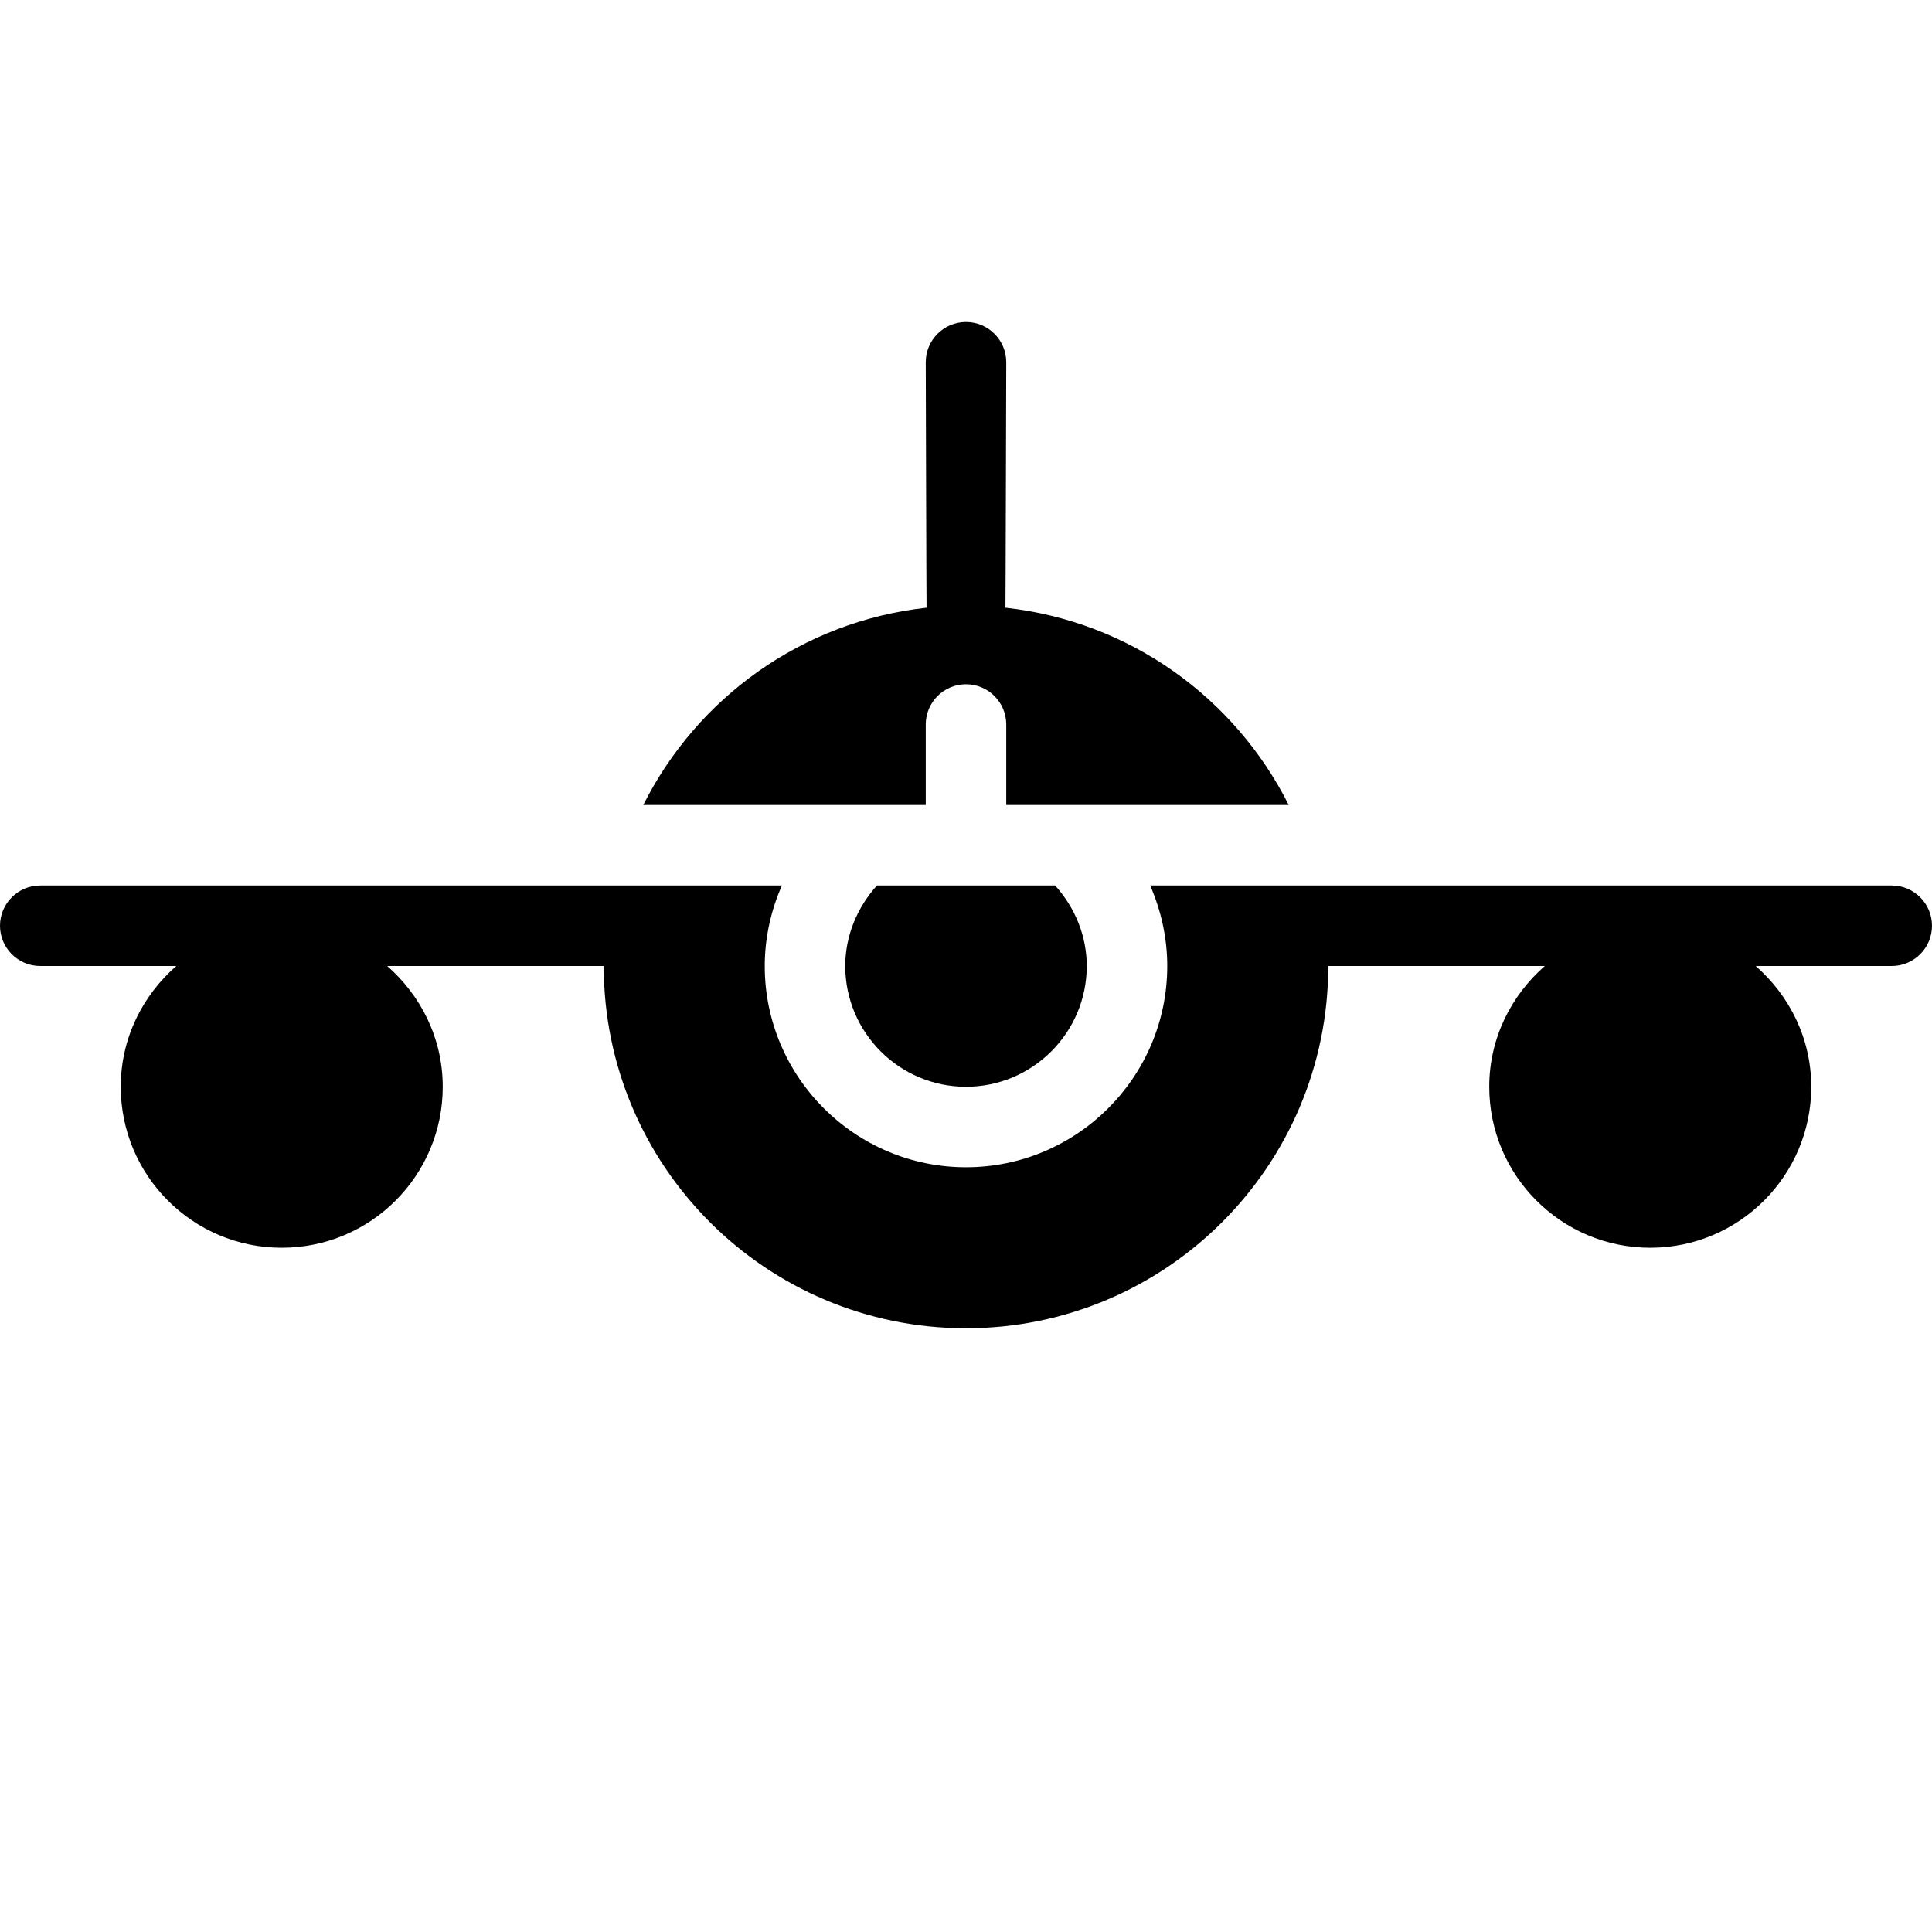 <?xml version="1.0" encoding="utf-8"?>
<!-- Generator: Adobe Illustrator 19.2.0, SVG Export Plug-In . SVG Version: 6.00 Build 0)  -->
<svg version="1.1" xmlns="http://www.w3.org/2000/svg" xmlns:xlink="http://www.w3.org/1999/xlink" x="0px" y="0px" width="24px"
	 height="24px" viewBox="0 0 24 24" enable-background="new 0 0 24 24" xml:space="preserve">
<g id="Filled_Icons">
	<g>
		<path d="M10.894,11c-0.248,0.275-0.394,0.628-0.394,1c0,0.827,0.673,1.5,1.5,1.5s1.5-0.673,1.5-1.5c0-0.373-0.146-0.726-0.393-1
			H10.894z"/>
		<path d="M7.991,10H11.5V9c0-0.276,0.224-0.5,0.5-0.5s0.5,0.224,0.5,0.5v1h3.509c-0.668-1.33-1.97-2.28-3.519-2.451
			C12.492,7.532,12.5,4.5,12.5,4.5C12.5,4.224,12.276,4,12,4s-0.5,0.224-0.5,0.5c0,0,0.008,3.032,0.01,3.049
			C9.961,7.72,8.659,8.67,7.991,10z"/>
		<path d="M23.5,11h-9.212c0.136,0.313,0.212,0.651,0.212,1c0,1.379-1.122,2.5-2.5,2.5S9.5,13.379,9.5,12
			c0-0.348,0.076-0.688,0.213-1H0.5C0.224,11,0,11.224,0,11.5S0.224,12,0.5,12h1.69C1.77,12.367,1.5,12.899,1.5,13.5
			c0,1.104,0.895,2,2,2s2-0.896,2-2c0-0.601-0.271-1.133-0.69-1.5H7.5c0,2.485,2.015,4.5,4.5,4.5s4.5-2.015,4.5-4.5h2.69
			c-0.419,0.367-0.69,0.899-0.69,1.5c0,1.104,0.896,2,2,2s2-0.896,2-2c0-0.601-0.271-1.133-0.69-1.5h1.69c0.276,0,0.5-0.224,0.5-0.5
			S23.776,11,23.5,11z"/>
	</g>
</g>
<g id="invisible_shape">
	<rect fill="none" width="24" height="24"/>
</g>
</svg>
